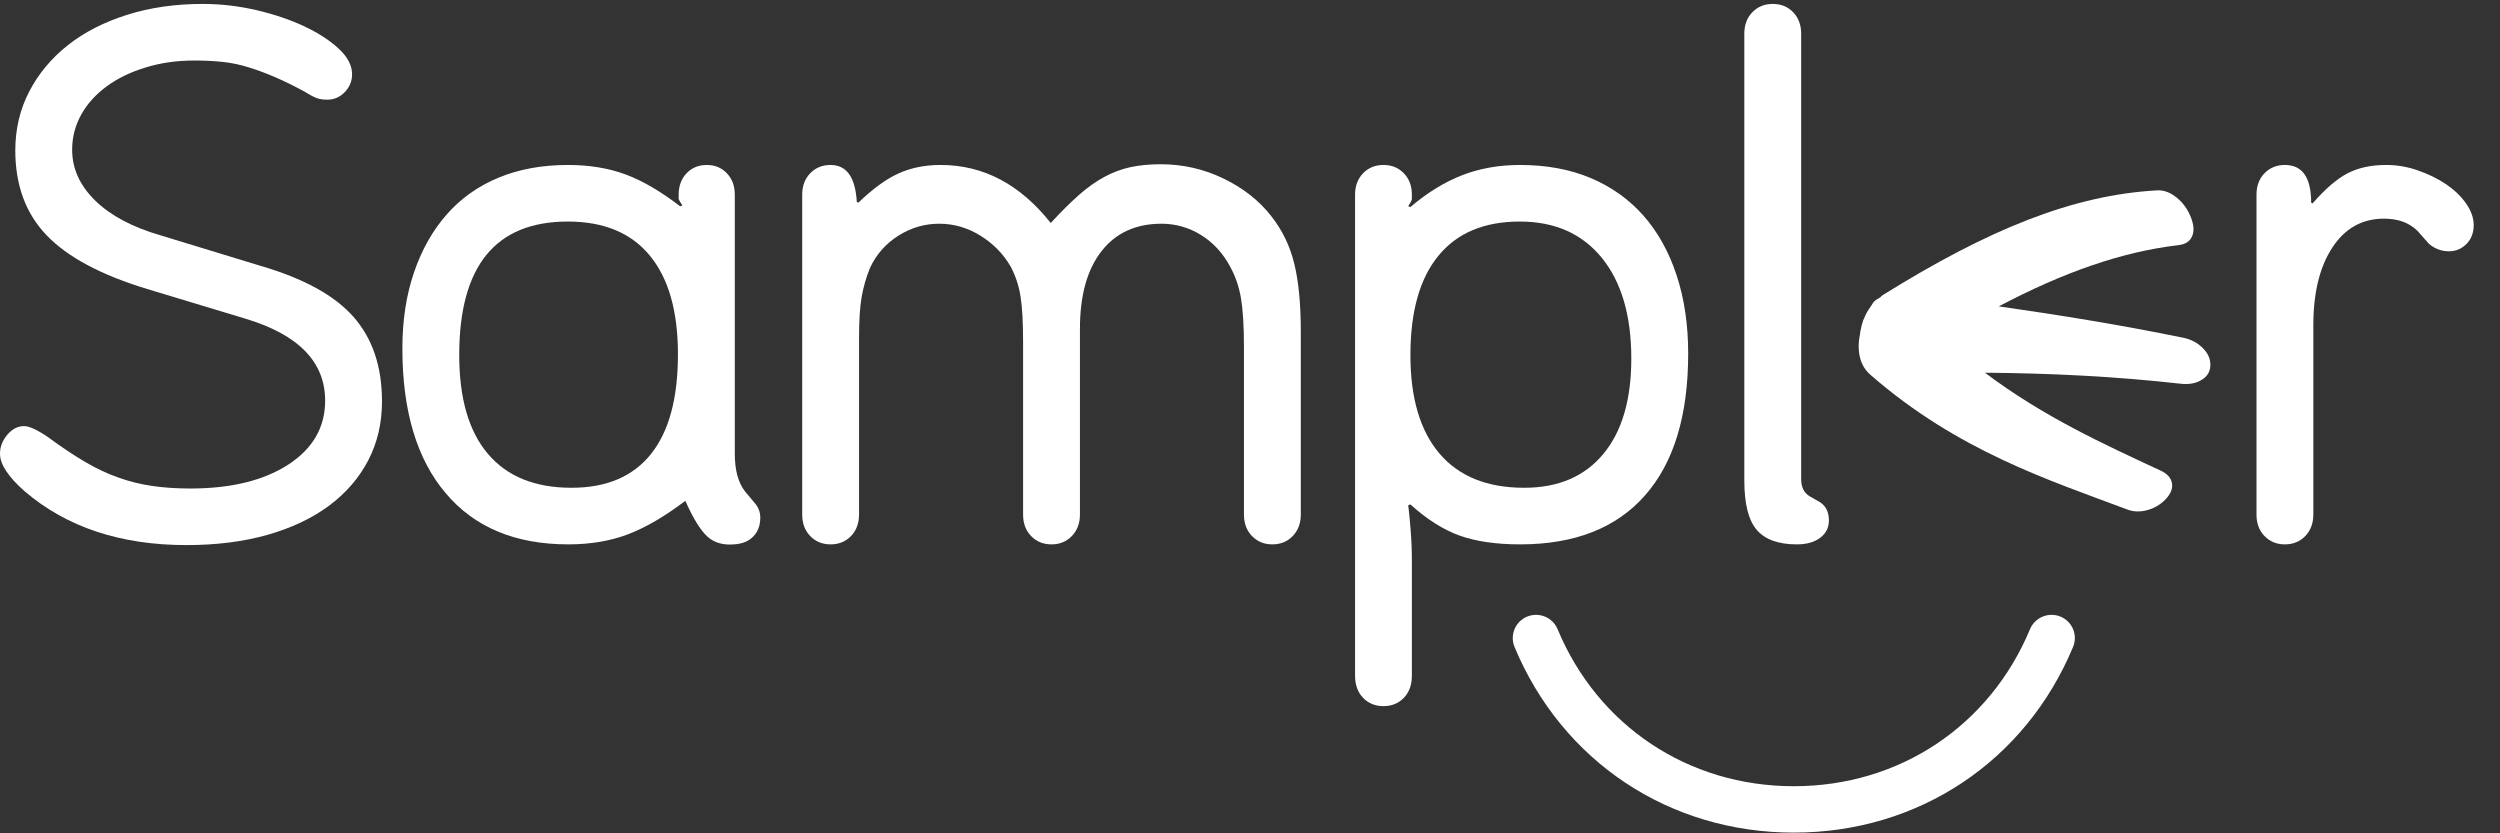 <?xml version="1.0" encoding="UTF-8" standalone="no"?>
<svg width="84px" height="28px" viewBox="0 0 84 28" version="1.1" xmlns="http://www.w3.org/2000/svg" xmlns:xlink="http://www.w3.org/1999/xlink">
    <rect x="0" y="0" width="84" height="28" fill="#333333" stroke="none"/>
    <!-- Generator: Sketch 39 (31667) - http://www.bohemiancoding.com/sketch -->
    <title>logo_sampler_white</title>
    <desc>Created with Sketch.</desc>
    <defs></defs>
    <g id="Symbols" stroke="none" stroke-width="1" fill="none" fill-rule="evenodd">
        <g id="App-Bar-/-Brand" transform="translate(-250, -18)" fill="#FFFFFF">
            <g id="logo_sampler_white" transform="translate(250, 18)">
                <path d="M69.232,20.718 C68.832,20.554 68.374,20.743 68.209,21.139 C66.853,24.395 63.813,26.417 60.272,26.417 C56.73,26.417 53.69,24.395 52.334,21.139 C52.169,20.743 51.711,20.554 51.312,20.718 C50.912,20.883 50.724,21.338 50.888,21.737 C52.49,25.584 56.086,27.976 60.272,27.976 C64.458,27.976 68.053,25.584 69.655,21.737 C69.821,21.338 69.631,20.883 69.232,20.718" id="Fill-1"></path>
                <path d="M60.251,0.412 C60.071,0.225 59.842,0.132 59.563,0.132 C59.286,0.132 59.058,0.225 58.878,0.412 C58.697,0.599 58.609,0.838 58.609,1.131 L58.609,16.145 C58.609,16.924 58.748,17.479 59.025,17.802 C59.304,18.128 59.752,18.291 60.372,18.291 C60.699,18.291 60.961,18.218 61.156,18.071 C61.352,17.925 61.451,17.73 61.451,17.486 C61.451,17.21 61.352,17.006 61.156,16.876 L60.813,16.68 C60.618,16.568 60.519,16.374 60.519,16.097 L60.519,1.131 C60.519,0.838 60.429,0.599 60.251,0.412" id="Fill-2"></path>
                <path d="M49.049,17.998 C49.596,18.192 50.272,18.291 51.075,18.291 C52.909,18.291 54.308,17.742 55.274,16.644 C56.24,15.548 56.723,13.96 56.723,11.88 C56.723,10.905 56.592,10.024 56.329,9.234 C56.069,8.447 55.695,7.782 55.212,7.236 C54.729,6.693 54.14,6.273 53.444,5.981 C52.748,5.688 51.958,5.543 51.075,5.543 C50.37,5.543 49.723,5.657 49.136,5.884 C48.545,6.112 47.963,6.469 47.39,6.956 L47.317,6.931 C47.35,6.867 47.375,6.826 47.39,6.81 C47.423,6.744 47.439,6.705 47.439,6.689 L47.439,6.542 C47.439,6.249 47.35,6.01 47.17,5.823 C46.99,5.636 46.762,5.543 46.485,5.543 C46.206,5.543 45.979,5.636 45.799,5.823 C45.619,6.01 45.53,6.249 45.53,6.542 L45.53,22.701 C45.53,23.009 45.619,23.259 45.799,23.446 C45.979,23.633 46.206,23.726 46.485,23.726 C46.762,23.726 46.99,23.633 47.17,23.446 C47.35,23.259 47.439,23.009 47.439,22.701 L47.439,19.679 L47.439,18.886 C47.439,18.666 47.435,18.469 47.427,18.291 C47.418,18.112 47.408,17.92 47.39,17.718 C47.375,17.515 47.35,17.266 47.317,16.973 L47.39,16.949 C47.948,17.453 48.5,17.802 49.049,17.998 L49.049,17.998 Z M48.334,8.589 C48.962,7.825 49.873,7.444 51.065,7.444 C52.24,7.444 53.16,7.851 53.821,8.663 C54.481,9.475 54.812,10.604 54.812,12.05 C54.812,13.432 54.498,14.5 53.87,15.255 C53.241,16.012 52.355,16.389 51.212,16.389 C49.97,16.389 49.023,16.007 48.37,15.243 C47.717,14.479 47.39,13.375 47.39,11.929 C47.39,10.466 47.705,9.352 48.334,8.589 L48.334,8.589 Z" id="Fill-3"></path>
                <path d="M73.35,11.347 C71.283,10.923 69.255,10.594 67.16,10.294 C69.319,9.153 71.291,8.46 73.193,8.237 C73.425,8.211 73.575,8.116 73.653,7.943 C73.729,7.771 73.716,7.564 73.615,7.304 C73.511,7.042 73.359,6.824 73.148,6.649 C72.938,6.474 72.718,6.386 72.486,6.396 C69.653,6.551 66.81,7.704 63.253,9.92 C63.224,9.939 63.205,9.97 63.175,9.991 C63.104,10.036 63.028,10.071 62.962,10.14 C62.93,10.173 62.912,10.22 62.884,10.256 C62.872,10.27 62.864,10.286 62.855,10.301 C62.765,10.421 62.689,10.554 62.63,10.708 C62.625,10.724 62.614,10.736 62.607,10.751 C62.564,10.869 62.535,10.989 62.516,11.106 C62.512,11.118 62.507,11.129 62.504,11.141 C62.502,11.158 62.505,11.17 62.502,11.188 C62.5,11.205 62.497,11.222 62.495,11.241 C62.462,11.397 62.445,11.557 62.453,11.718 C62.472,12.093 62.606,12.388 62.845,12.592 C65.775,15.15 68.855,16.135 71.466,17.115 C71.678,17.198 71.897,17.207 72.138,17.143 C72.377,17.08 72.583,16.963 72.756,16.784 C72.929,16.606 73.006,16.428 72.98,16.247 C72.954,16.066 72.826,15.92 72.604,15.816 C70.697,14.928 68.658,14.003 66.694,12.523 C68.936,12.542 71.075,12.647 73.267,12.893 C73.548,12.925 73.787,12.881 73.974,12.765 C74.161,12.653 74.261,12.492 74.268,12.279 C74.275,12.066 74.192,11.875 74.019,11.7 C73.847,11.524 73.624,11.402 73.35,11.347" id="Fill-4"></path>
                <path d="M8.745,8.93 L5.389,7.906 C4.442,7.631 3.711,7.241 3.197,6.738 C2.682,6.234 2.424,5.664 2.424,5.03 C2.424,4.608 2.526,4.215 2.731,3.848 C2.935,3.484 3.221,3.167 3.588,2.899 C3.957,2.628 4.393,2.419 4.899,2.265 C5.404,2.109 5.951,2.033 6.54,2.033 C6.883,2.033 7.2,2.05 7.494,2.081 C7.789,2.114 8.078,2.175 8.364,2.265 C8.649,2.353 8.944,2.464 9.247,2.594 C9.548,2.724 9.879,2.886 10.237,3.08 C10.417,3.195 10.558,3.267 10.654,3.3 C10.753,3.333 10.867,3.349 10.997,3.349 C11.226,3.349 11.422,3.264 11.586,3.093 C11.749,2.923 11.83,2.724 11.83,2.495 C11.83,2.204 11.683,1.919 11.389,1.643 C11.096,1.366 10.708,1.115 10.227,0.886 C9.744,0.66 9.205,0.478 8.609,0.339 C8.014,0.201 7.413,0.132 6.809,0.132 C5.894,0.132 5.049,0.253 4.274,0.497 C3.498,0.741 2.833,1.082 2.277,1.52 C1.723,1.96 1.29,2.48 0.98,3.08 C0.668,3.681 0.514,4.341 0.514,5.054 C0.514,6.225 0.866,7.176 1.567,7.906 C2.27,8.639 3.396,9.24 4.947,9.711 L8.254,10.71 C10.035,11.247 10.925,12.164 10.925,13.463 C10.925,14.357 10.512,15.073 9.687,15.61 C8.862,16.145 7.764,16.414 6.393,16.414 C5.919,16.414 5.489,16.384 5.106,16.327 C4.724,16.272 4.348,16.178 3.981,16.047 C3.612,15.918 3.242,15.744 2.866,15.524 C2.49,15.304 2.081,15.032 1.642,14.708 C1.266,14.447 0.987,14.317 0.809,14.317 C0.596,14.317 0.409,14.414 0.244,14.609 C0.081,14.805 0,15.016 0,15.243 C0,15.602 0.277,16.022 0.833,16.511 C2.237,17.712 4.05,18.315 6.27,18.315 C7.266,18.315 8.168,18.201 8.977,17.974 C9.785,17.745 10.474,17.421 11.046,16.999 C11.617,16.576 12.059,16.067 12.369,15.475 C12.679,14.881 12.835,14.22 12.835,13.489 C12.835,12.318 12.516,11.371 11.879,10.649 C11.243,9.925 10.197,9.352 8.745,8.93" id="Fill-5"></path>
                <path d="M25.032,16.511 C24.803,16.218 24.689,15.795 24.689,15.243 L24.689,6.542 C24.689,6.249 24.601,6.01 24.424,5.823 C24.246,5.636 24.021,5.543 23.747,5.543 C23.472,5.543 23.247,5.636 23.068,5.823 C22.892,6.01 22.803,6.249 22.803,6.542 L22.803,6.689 L22.852,6.786 C22.869,6.802 22.893,6.843 22.926,6.907 L22.852,6.931 C22.199,6.429 21.588,6.071 21.016,5.86 C20.443,5.648 19.799,5.543 19.08,5.543 C18.215,5.543 17.439,5.685 16.753,5.969 C16.067,6.253 15.487,6.663 15.015,7.2 C14.54,7.737 14.173,8.386 13.912,9.15 C13.65,9.913 13.52,10.767 13.52,11.709 C13.52,13.806 14.005,15.427 14.975,16.571 C15.943,17.718 17.316,18.291 19.093,18.291 C19.842,18.291 20.514,18.176 21.108,17.95 C21.704,17.721 22.343,17.347 23.027,16.828 C23.288,17.413 23.532,17.811 23.761,18.022 C23.989,18.234 24.289,18.322 24.665,18.291 C24.942,18.273 25.158,18.185 25.314,18.022 C25.47,17.86 25.546,17.648 25.546,17.389 C25.546,17.226 25.498,17.08 25.399,16.949 L25.032,16.511 L25.032,16.511 Z M21.873,15.255 C21.267,16.012 20.379,16.389 19.203,16.389 C17.977,16.389 17.044,16.012 16.398,15.255 C15.754,14.5 15.43,13.39 15.43,11.929 C15.43,8.938 16.648,7.444 19.08,7.444 C20.289,7.444 21.207,7.825 21.835,8.589 C22.464,9.352 22.779,10.459 22.779,11.905 C22.779,13.383 22.476,14.5 21.873,15.255 L21.873,15.255 Z" id="Fill-6"></path>
                <path d="M42.703,7.248 C42.294,6.729 41.759,6.31 41.098,5.993 C40.438,5.676 39.738,5.519 39.004,5.519 C38.628,5.519 38.289,5.551 37.988,5.615 C37.685,5.681 37.392,5.79 37.106,5.944 C36.821,6.099 36.533,6.303 36.249,6.554 C35.962,6.807 35.648,7.118 35.305,7.493 C34.277,6.194 33.044,5.543 31.607,5.543 C31.084,5.543 30.616,5.636 30.199,5.823 C29.782,6.01 29.33,6.339 28.84,6.81 L28.789,6.786 C28.741,5.957 28.447,5.543 27.908,5.543 C27.631,5.543 27.402,5.636 27.222,5.823 C27.042,6.01 26.954,6.249 26.954,6.542 L26.954,17.29 C26.954,17.582 27.042,17.823 27.222,18.01 C27.402,18.197 27.631,18.291 27.908,18.291 C28.187,18.291 28.414,18.197 28.594,18.01 C28.774,17.823 28.864,17.582 28.864,17.29 L28.864,11.344 C28.864,10.776 28.892,10.324 28.949,9.991 C29.006,9.659 29.099,9.328 29.231,9.004 C29.442,8.549 29.761,8.187 30.187,7.918 C30.611,7.65 31.068,7.517 31.558,7.517 C32.048,7.517 32.509,7.65 32.942,7.918 C33.375,8.187 33.714,8.533 33.958,8.956 C34.121,9.264 34.232,9.596 34.289,9.955 C34.346,10.312 34.376,10.815 34.376,11.467 L34.376,17.29 C34.376,17.582 34.464,17.823 34.644,18.01 C34.824,18.197 35.053,18.291 35.33,18.291 C35.607,18.291 35.835,18.197 36.015,18.01 C36.195,17.823 36.286,17.582 36.286,17.29 L36.286,11.051 C36.286,9.929 36.526,9.061 37.008,8.443 C37.489,7.825 38.163,7.517 39.028,7.517 C39.501,7.517 39.943,7.643 40.351,7.894 C40.76,8.147 41.087,8.5 41.331,8.956 C41.51,9.28 41.633,9.638 41.698,10.028 C41.763,10.417 41.797,10.961 41.797,11.66 L41.797,17.29 C41.797,17.582 41.885,17.823 42.066,18.01 C42.246,18.197 42.472,18.291 42.751,18.291 C43.028,18.291 43.257,18.197 43.437,18.01 C43.617,17.823 43.707,17.582 43.707,17.29 L43.707,11.148 C43.707,10.222 43.634,9.458 43.487,8.857 C43.34,8.256 43.079,7.719 42.703,7.248" id="Fill-7"></path>
                <path d="M82.187,6.189 C81.908,6.002 81.593,5.848 81.241,5.726 C80.891,5.603 80.536,5.543 80.176,5.543 C79.671,5.543 79.238,5.636 78.879,5.823 C78.519,6.01 78.128,6.346 77.703,6.835 L77.655,6.81 C77.655,5.965 77.361,5.543 76.772,5.543 C76.495,5.543 76.266,5.636 76.086,5.823 C75.906,6.01 75.818,6.249 75.818,6.542 L75.818,17.29 C75.818,17.582 75.906,17.823 76.086,18.01 C76.266,18.197 76.495,18.291 76.772,18.291 C77.049,18.291 77.279,18.197 77.458,18.01 C77.638,17.823 77.728,17.582 77.728,17.29 L77.728,10.928 C77.728,9.841 77.939,8.971 78.365,8.32 C78.789,7.671 79.369,7.347 80.103,7.347 C80.578,7.347 80.952,7.484 81.231,7.761 L81.598,8.175 C81.679,8.256 81.781,8.32 81.903,8.37 C82.025,8.419 82.152,8.443 82.284,8.443 C82.512,8.443 82.708,8.362 82.871,8.199 C83.033,8.036 83.116,7.825 83.116,7.565 C83.116,7.321 83.03,7.079 82.858,6.835 C82.687,6.59 82.462,6.376 82.187,6.189" id="Fill-8"></path>
            </g>
        </g>
    </g>
</svg>